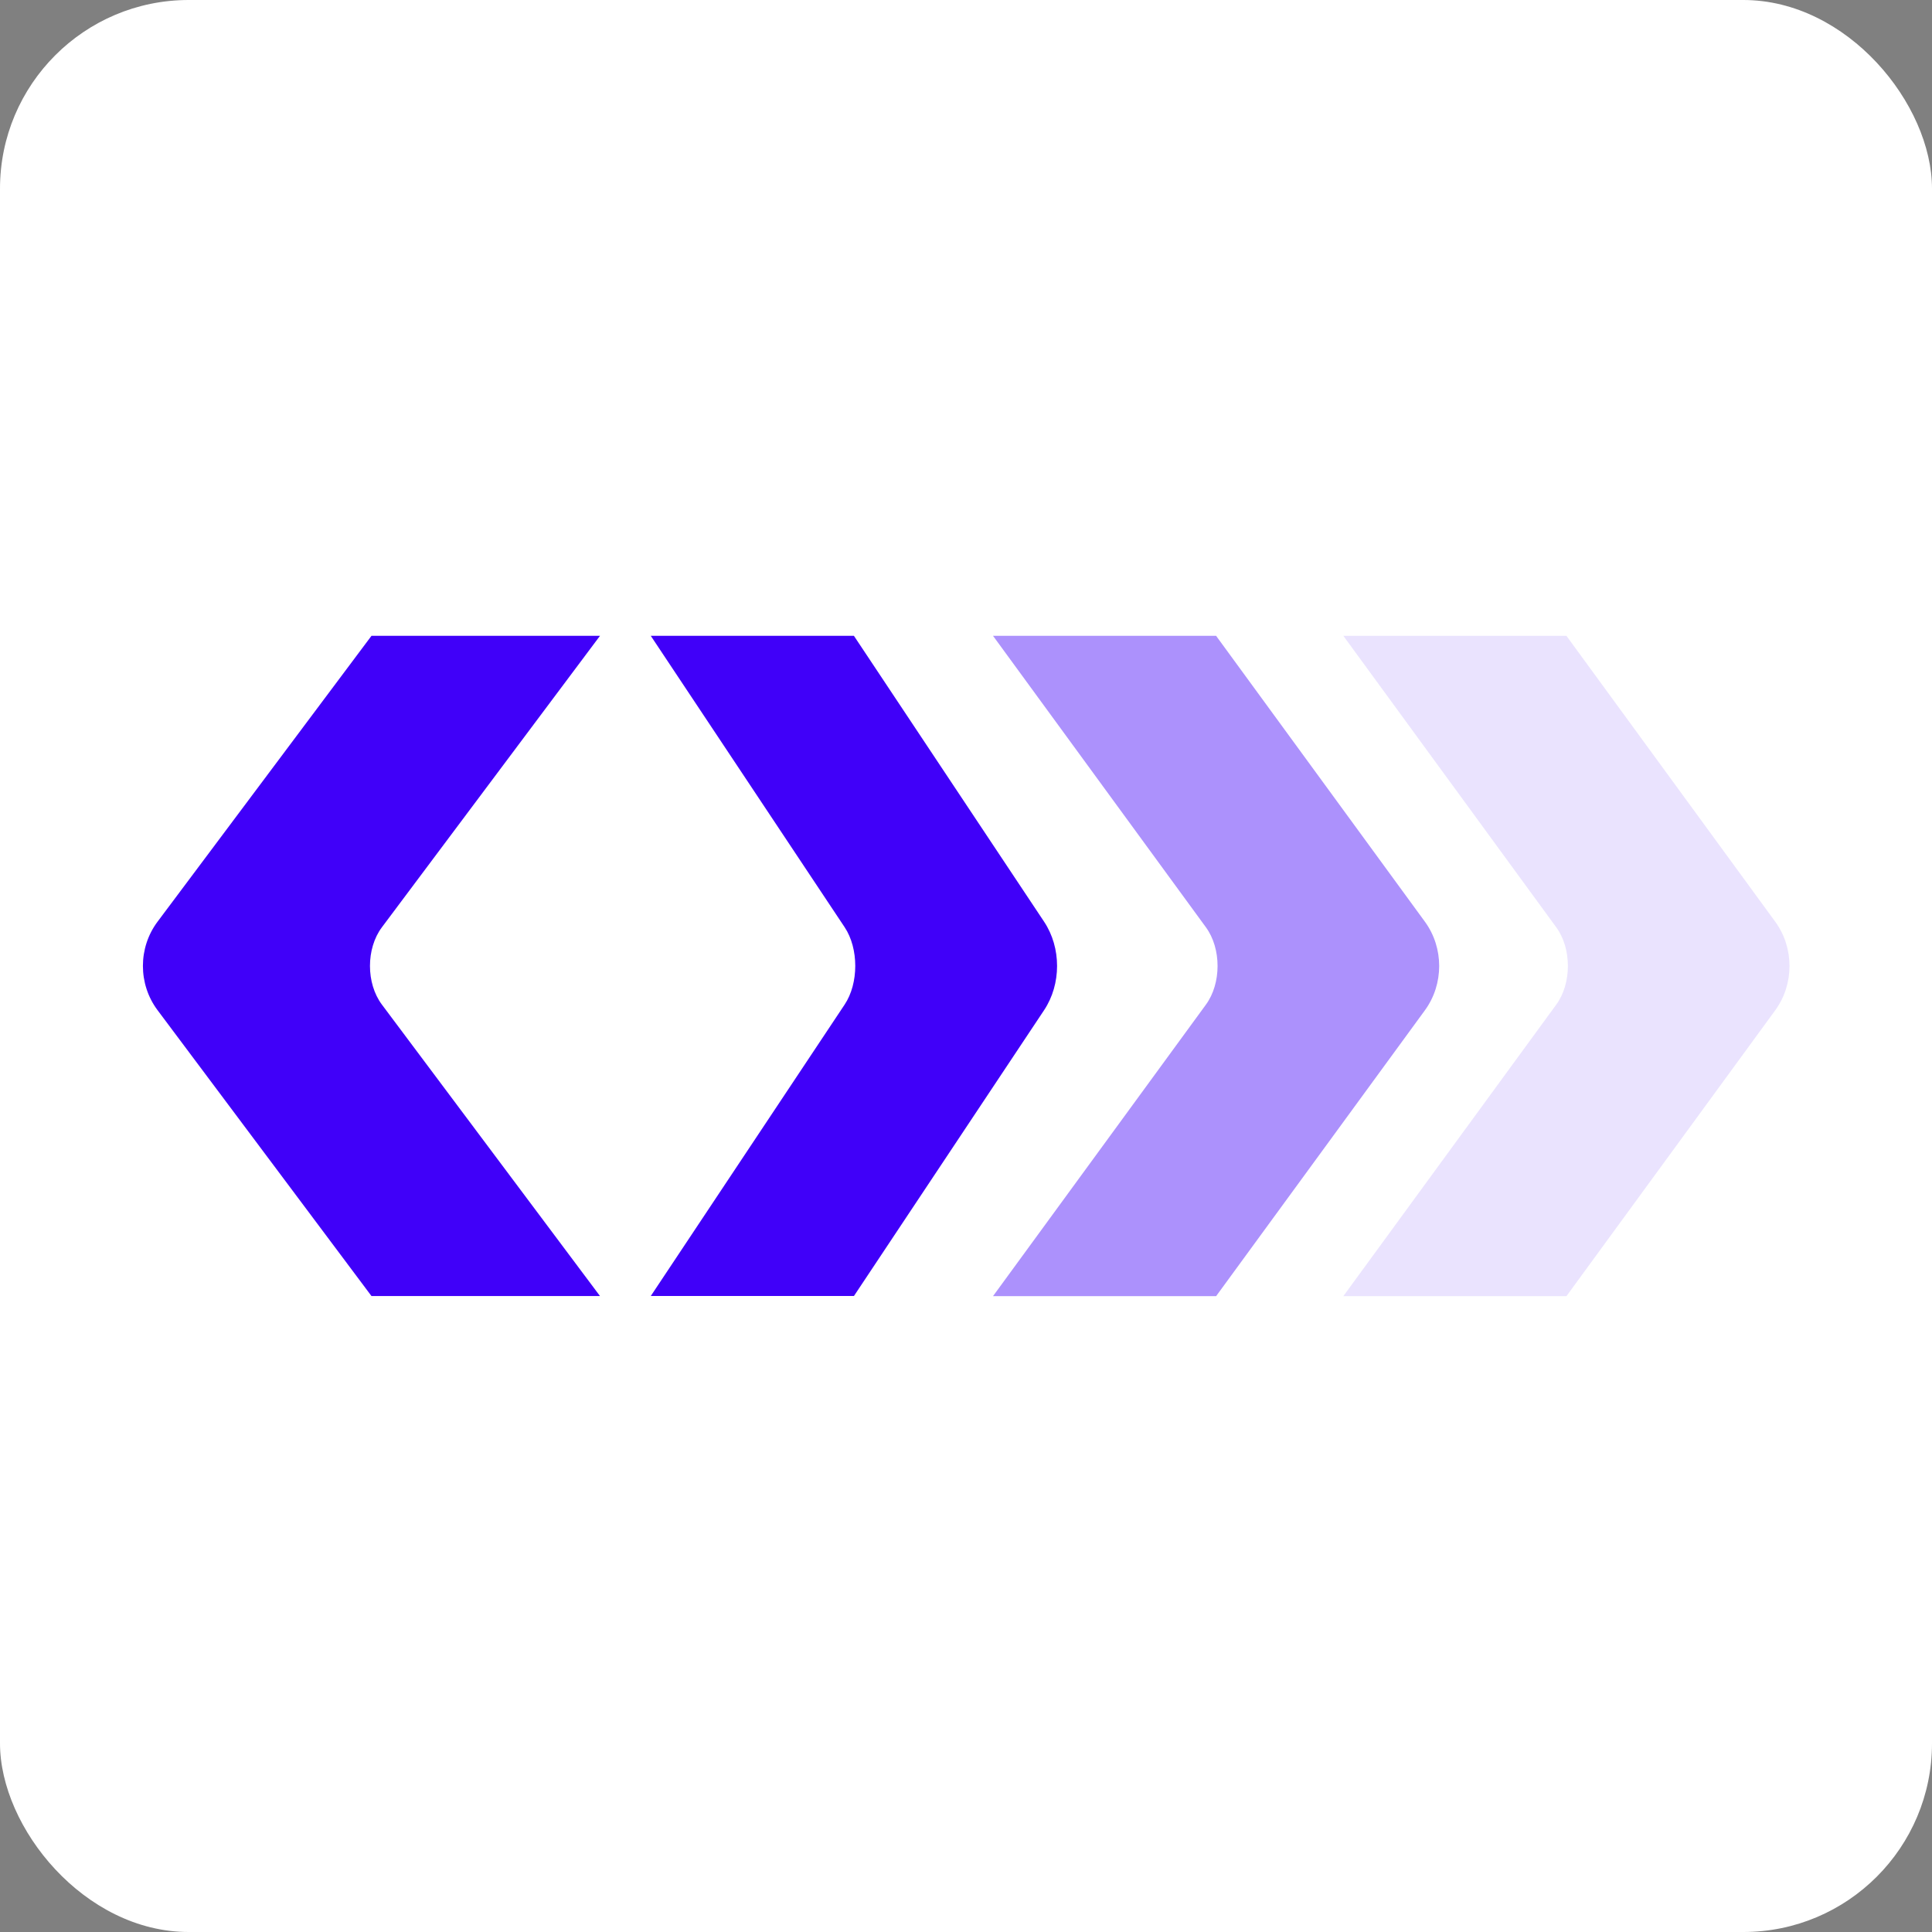 <?xml version="1.0" ?>
<svg xmlns="http://www.w3.org/2000/svg" viewBox="0 0 512 512" fill="none">
	

	<rect x="0" y="0" width="512" height="512" fill="#808080" stroke="none"/>
	

	<rect width="512" height="512" rx="50" fill="white"/>
	

	<path d="M98.445 343.465L41.748 267.703C36.584 260.804 36.584 251.161 41.748 244.262L98.445 168.5H159.005L101.21 245.734C96.991 251.371 96.991 260.594 101.21 266.231L159.005 343.465H98.445Z" fill="#4000F9"/>
	

	<path d="M226.298 343.465L276.698 267.703C281.28 260.804 281.28 251.161 276.698 244.262L226.298 168.5H172.463L223.84 245.724C227.59 251.36 227.59 260.584 223.84 266.22L172.463 343.454H226.298V343.465Z" fill="#4000F9"/>
	

	<path opacity="0.43" d="M322.279 343.5L377.625 267.723C382.657 260.823 382.657 251.177 377.625 244.277L322.279 168.5H263.161L319.58 245.739C323.698 251.377 323.698 260.602 319.58 266.24L263.161 343.489H322.279V343.5Z" fill="#4000F9"/>
	

	<path opacity="0.11" d="M415.118 343.5L470.465 267.723C475.496 260.823 475.496 251.177 470.465 244.277L415.118 168.5H356.001L412.419 245.739C416.538 251.377 416.538 260.602 412.419 266.24L356.001 343.489H415.118V343.5Z" fill="#4000F9"/>
	

</svg>
